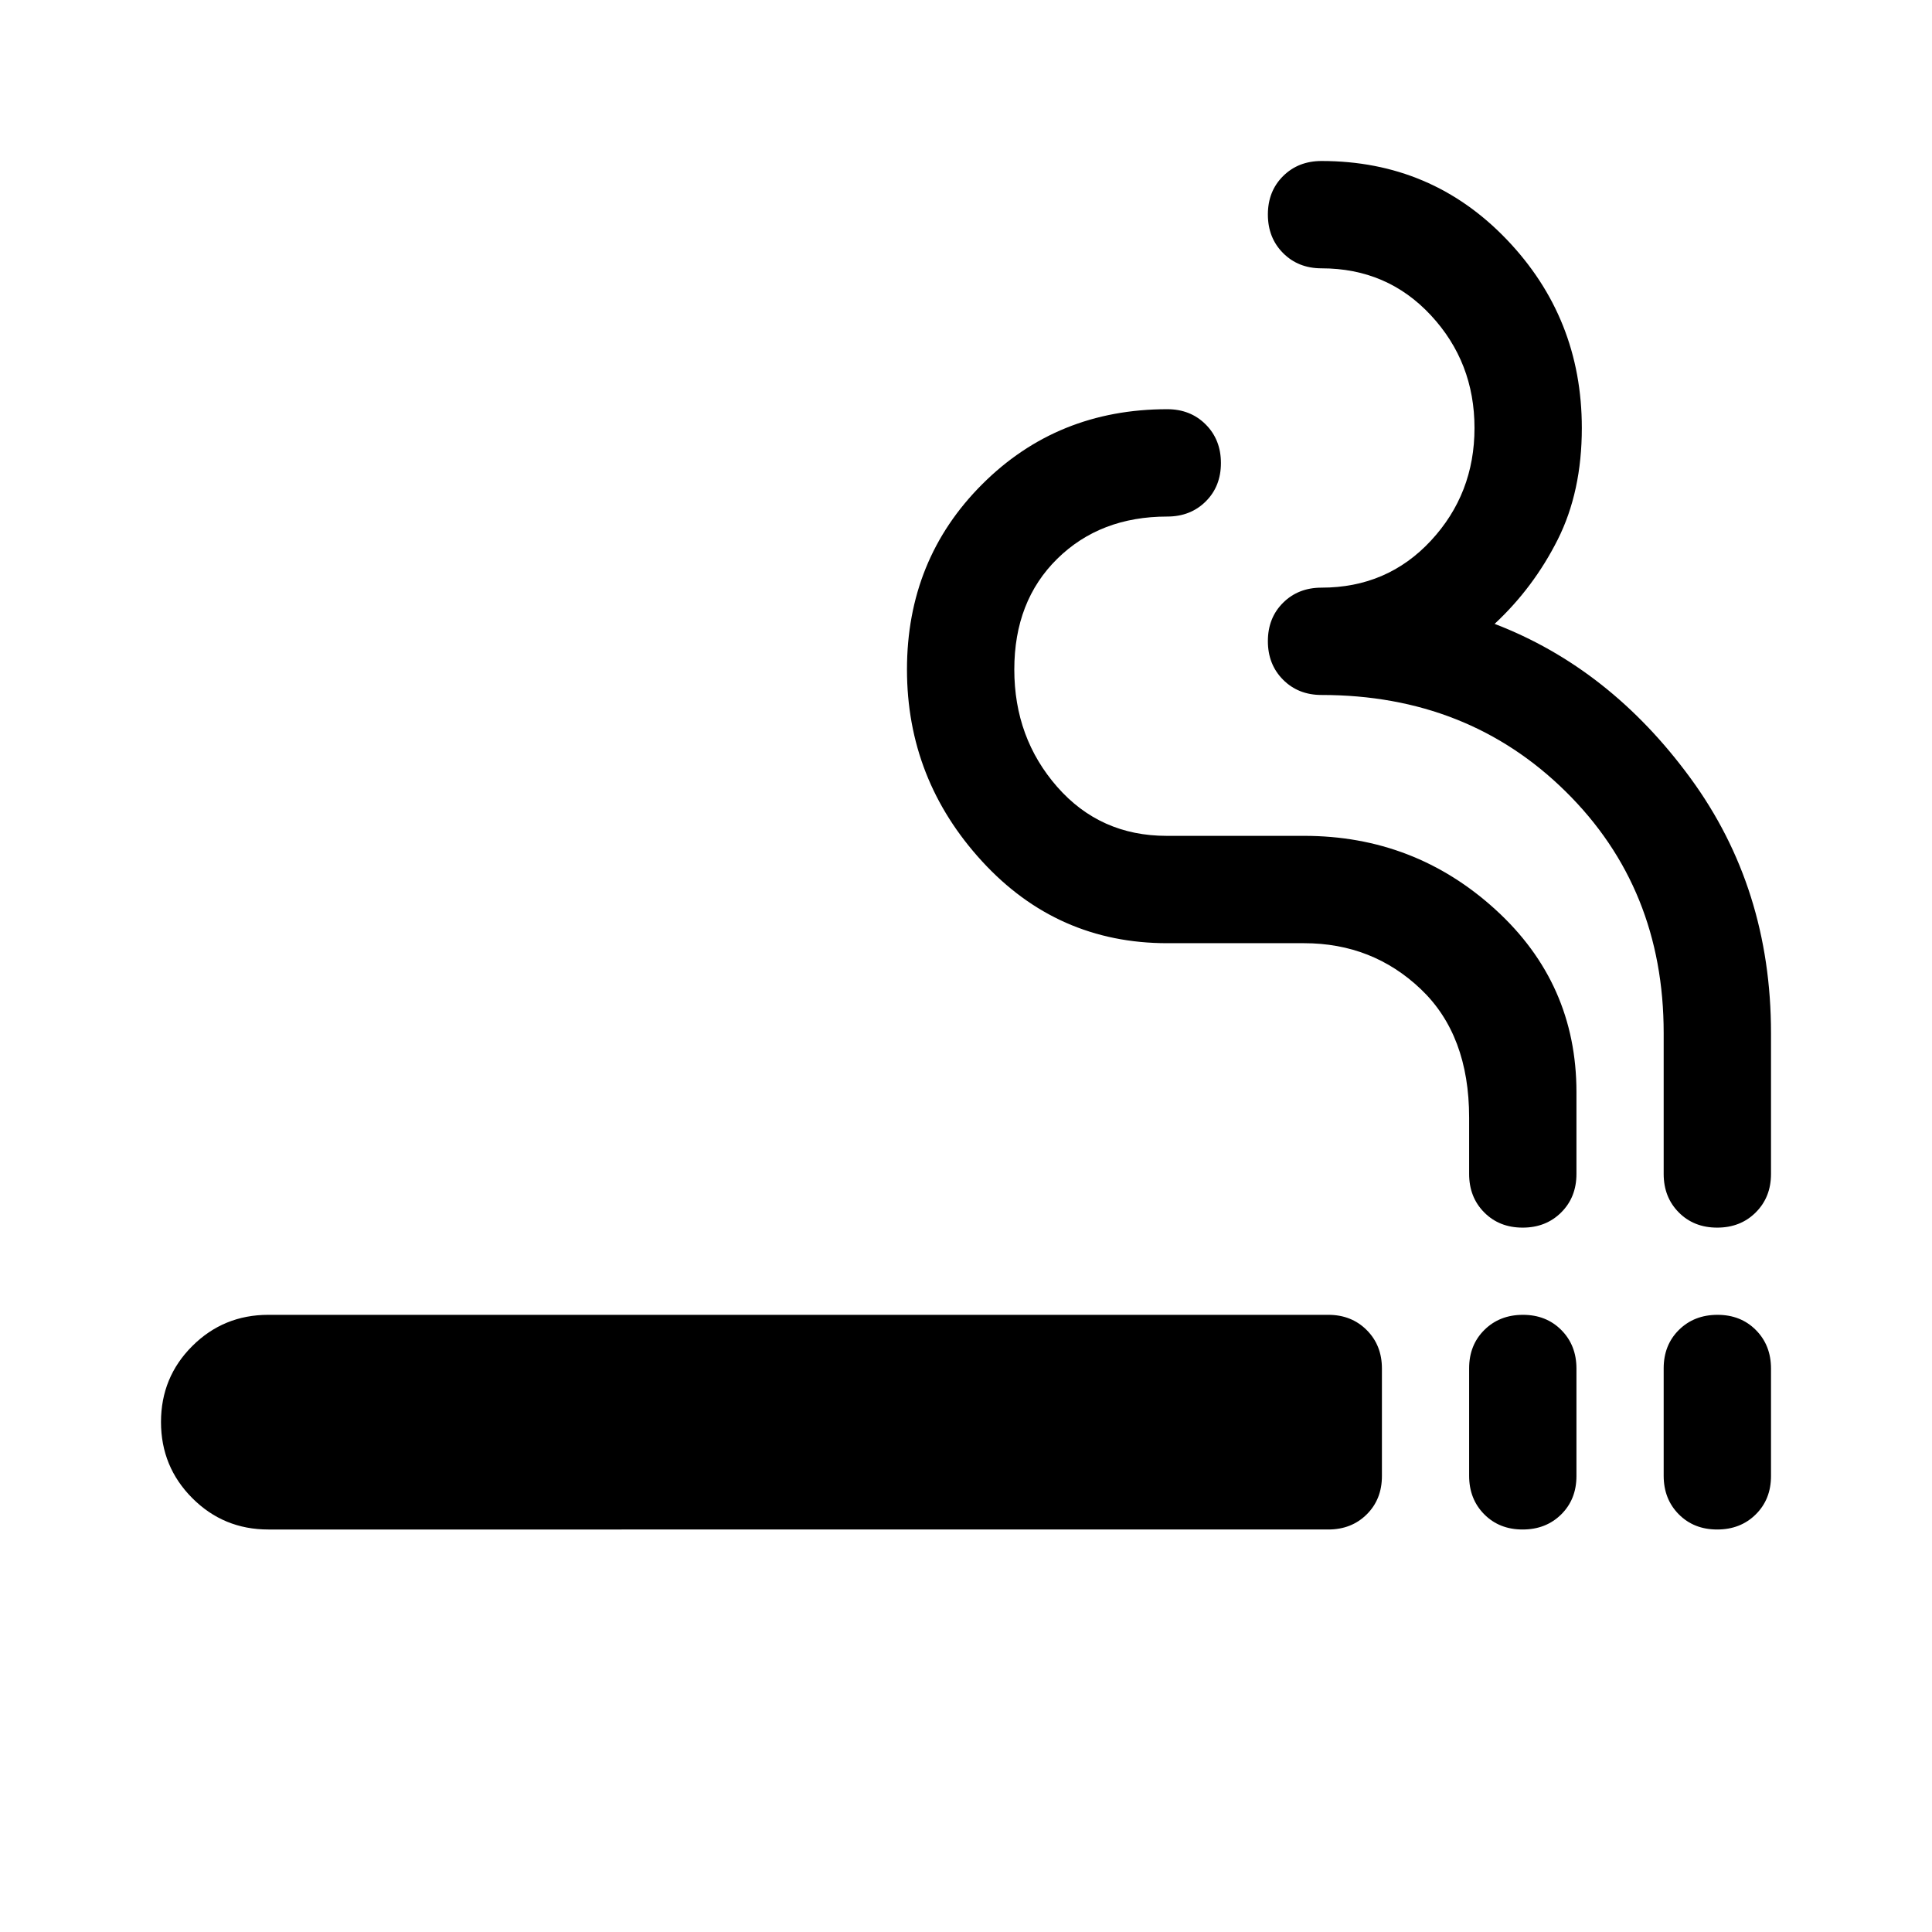 <svg xmlns="http://www.w3.org/2000/svg" height="40" viewBox="0 -960 960 960" width="40"><path d="M133.33-200q-22.22 0-37.77-15.58Q80-231.16 80-253.41q0-22.26 15.56-37.76 15.55-15.5 37.77-15.5H660q11.56 0 19.11 7.57 7.56 7.56 7.56 19.13v53.4q0 11.57-7.56 19.07-7.55 7.5-19.11 7.5H133.33Zm623.26 0q-11.59 0-19.09-7.56-7.5-7.57-7.5-19.14v-53.4q0-11.57 7.58-19.07t19.16-7.5q11.59 0 19.09 7.57 7.5 7.56 7.5 19.13v53.4q0 11.57-7.57 19.07-7.58 7.5-19.17 7.5Zm96.67 0q-11.59 0-19.09-7.56-7.5-7.57-7.5-19.14v-53.4q0-11.57 7.57-19.07 7.58-7.5 19.17-7.5 11.59 0 19.09 7.57 7.5 7.56 7.5 19.13v53.4q0 11.57-7.58 19.07-7.57 7.5-19.16 7.5Zm-96.67-150q-11.59 0-19.09-7.56-7.5-7.55-7.5-19.11v-28q0-41-24-63.83t-58-22.83h-68q-54.67 0-92-40.67t-37.33-95.33q0-54.67 37.33-92 37.33-37.34 92-37.34 11.56 0 19.11 7.58 7.56 7.58 7.56 19.17 0 11.59-7.56 19.09-7.55 7.5-19.11 7.5-33.33 0-54.67 21-21.33 21-21.33 55T525.33-569q21.34 24.33 54.38 24.33H648q54.92 0 95.13 36.67 40.2 36.67 40.2 90.67v40.66q0 11.56-7.57 19.11-7.58 7.56-19.17 7.56Zm96.67 0q-11.59 0-19.09-7.56-7.5-7.55-7.5-19.11v-70q0-72-48.67-120t-121.33-48q-11.56 0-19.11-7.57-7.56-7.58-7.56-19.17 0-11.59 7.56-19.09 7.55-7.5 19.11-7.5 32.66 0 54.33-23.33 21.67-23.34 21.67-56 0-32.67-21.67-56-21.67-23.34-54.33-23.34-11.56 0-19.11-7.57-7.56-7.58-7.56-19.17 0-11.59 7.56-19.09 7.55-7.5 19.11-7.5 54.66 0 92 39Q786-802 786-747.33q0 31.66-12 55.5Q762-668 742.67-650 800-628 840-573.33q40 54.66 40 126.66v70q0 11.56-7.58 19.11-7.57 7.56-19.16 7.56Z"/></svg>